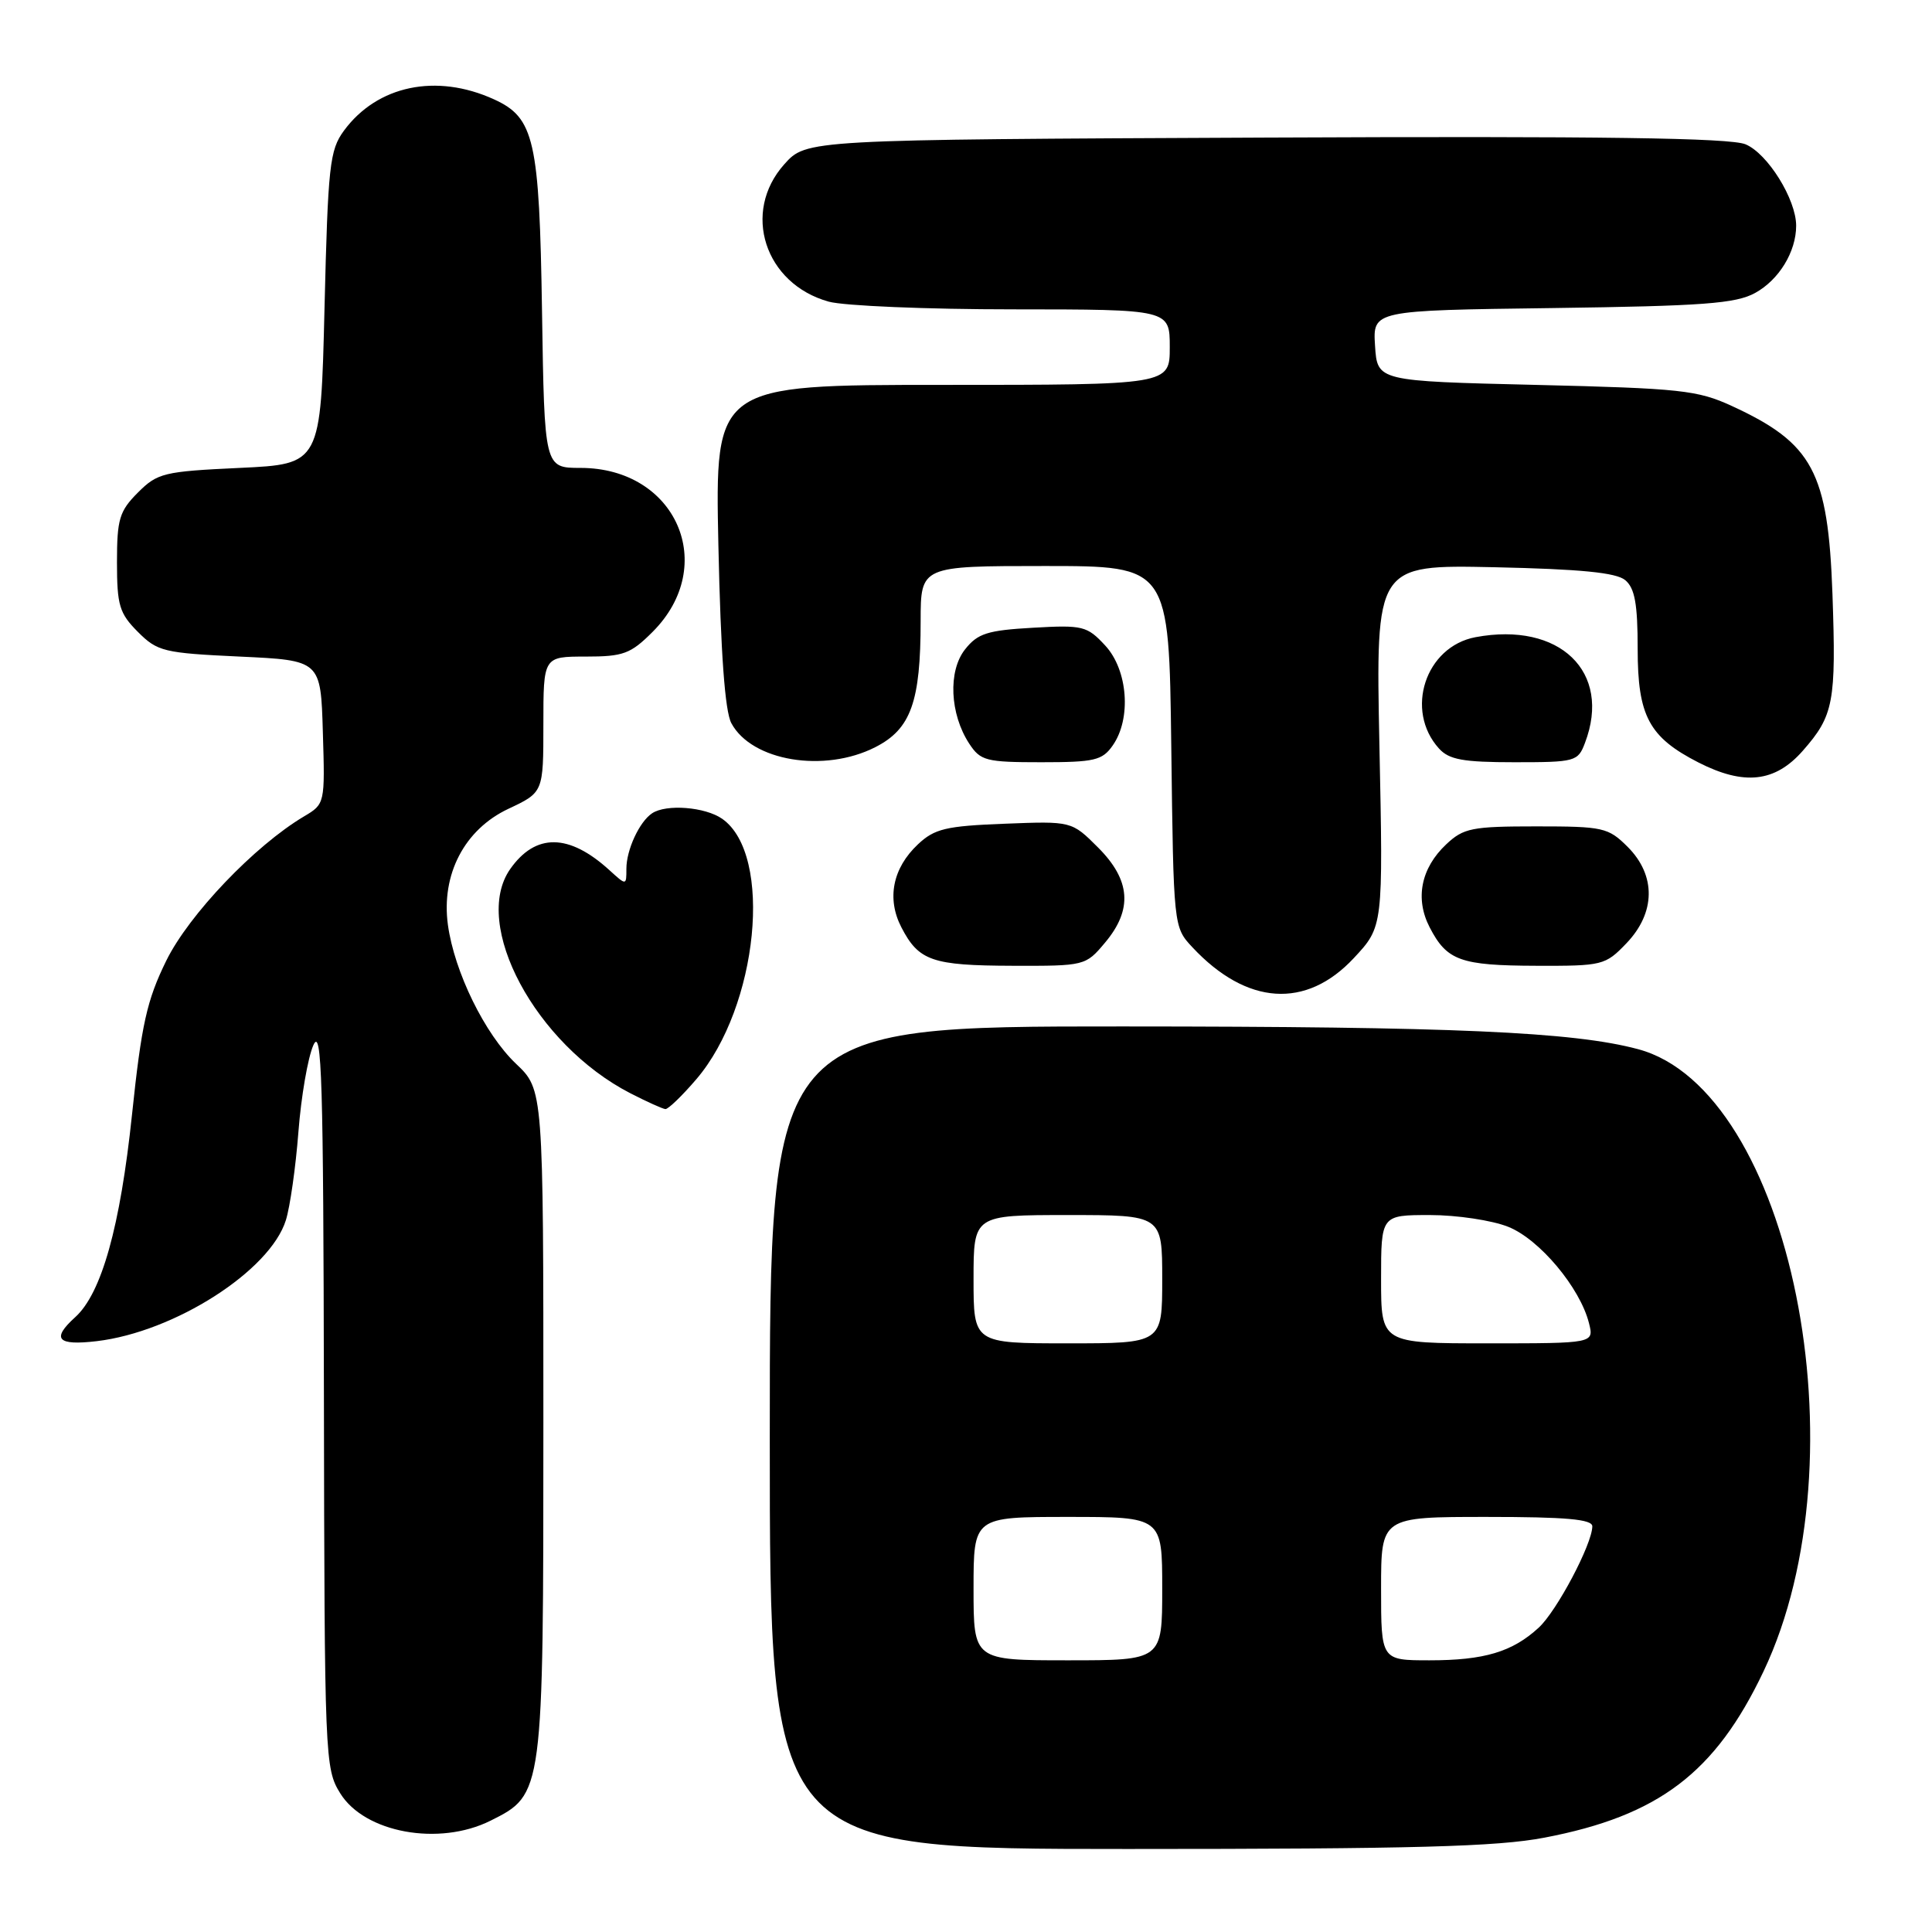 <?xml version="1.0" encoding="UTF-8" standalone="no"?>
<!DOCTYPE svg PUBLIC "-//W3C//DTD SVG 1.1//EN" "http://www.w3.org/Graphics/SVG/1.1/DTD/svg11.dtd" >
<svg xmlns="http://www.w3.org/2000/svg" xmlns:xlink="http://www.w3.org/1999/xlink" version="1.1" viewBox="0 0 256 256">
 <g >
 <path fill="currentColor"
d=" M 204.64 243.50 C 219.78 240.61 227.29 234.91 233.68 221.46 C 247.12 193.15 237.30 144.44 217.05 139.02 C 208.46 136.72 192.50 136.02 148.75 136.01 C 102.00 136.00 102.00 136.00 102.00 190.50 C 102.00 245.00 102.00 245.00 149.41 245.00 C 187.35 245.00 198.39 244.70 204.64 243.50 Z  M 65.00 241.25 C 72.00 237.75 72.00 237.78 72.00 188.45 C 72.00 144.39 72.00 144.39 68.37 140.95 C 64.24 137.02 60.21 128.79 59.35 122.55 C 58.44 115.87 61.54 109.91 67.37 107.17 C 72.00 104.99 72.00 104.99 72.00 95.99 C 72.00 87.00 72.00 87.00 77.60 87.00 C 82.59 87.00 83.55 86.65 86.47 83.73 C 95.27 74.93 89.59 62.00 76.92 62.00 C 72.14 62.00 72.14 62.00 71.82 41.25 C 71.47 18.52 70.81 15.60 65.45 13.16 C 57.81 9.68 49.98 11.32 45.57 17.32 C 43.68 19.90 43.46 21.92 43.00 40.82 C 42.50 61.50 42.50 61.50 31.77 62.00 C 21.69 62.47 20.87 62.67 18.27 65.27 C 15.82 67.73 15.50 68.78 15.50 74.50 C 15.50 80.22 15.82 81.27 18.27 83.73 C 20.87 86.33 21.69 86.53 31.77 87.00 C 42.50 87.50 42.50 87.50 42.78 97.01 C 43.07 106.48 43.05 106.54 40.28 108.18 C 33.75 112.06 25.03 121.19 22.03 127.30 C 19.46 132.54 18.75 135.70 17.49 147.71 C 15.93 162.55 13.46 171.36 9.98 174.52 C 6.77 177.42 7.58 178.33 12.82 177.71 C 23.12 176.49 35.79 168.39 37.88 161.68 C 38.43 159.93 39.18 154.68 39.54 150.00 C 39.90 145.32 40.79 140.15 41.52 138.50 C 42.64 135.96 42.85 143.06 42.92 184.88 C 43.00 233.05 43.05 234.35 45.08 237.62 C 48.32 242.86 58.17 244.66 65.00 241.25 Z  M 92.27 143.00 C 100.47 133.42 102.48 113.25 95.70 108.50 C 93.45 106.92 88.27 106.51 86.40 107.77 C 84.72 108.89 83.00 112.61 83.00 115.11 C 83.00 117.35 83.00 117.35 80.75 115.30 C 75.39 110.42 70.96 110.37 67.60 115.16 C 62.46 122.50 70.96 138.38 83.50 144.85 C 85.70 145.98 87.80 146.93 88.17 146.96 C 88.54 146.98 90.39 145.20 92.27 143.00 Z  M 179.39 126.95 C 183.28 122.78 183.28 122.78 182.78 98.81 C 182.29 74.83 182.29 74.83 197.99 75.16 C 209.43 75.41 214.15 75.87 215.35 76.87 C 216.62 77.93 217.00 80.01 217.00 85.99 C 217.00 94.88 218.50 97.68 225.05 101.03 C 231.11 104.12 235.21 103.66 238.88 99.48 C 242.98 94.82 243.31 93.04 242.81 78.71 C 242.23 62.52 240.21 58.74 229.49 53.80 C 224.93 51.70 222.70 51.46 203.50 51.00 C 182.50 50.50 182.50 50.50 182.20 45.82 C 181.90 41.13 181.90 41.13 205.70 40.82 C 225.67 40.55 229.99 40.23 232.56 38.82 C 235.72 37.09 238.00 33.36 238.00 29.91 C 238.00 26.41 234.22 20.34 231.29 19.12 C 229.23 18.27 212.25 18.03 167.65 18.23 C 106.84 18.50 106.84 18.50 103.92 21.77 C 98.25 28.11 101.32 37.61 109.81 39.97 C 111.84 40.53 122.84 40.99 134.25 40.99 C 155.00 41.00 155.00 41.00 155.00 46.00 C 155.00 51.00 155.00 51.00 124.87 51.00 C 94.74 51.00 94.74 51.00 95.19 72.25 C 95.50 86.59 96.06 94.26 96.91 95.83 C 99.61 100.86 109.23 102.45 115.99 99.00 C 120.70 96.60 121.99 93.01 121.99 82.25 C 122.00 75.00 122.00 75.00 138.45 75.00 C 154.90 75.00 154.90 75.00 155.20 98.92 C 155.50 122.84 155.50 122.84 158.00 125.52 C 165.19 133.21 173.06 133.74 179.39 126.95 Z  M 146.41 124.92 C 150.11 120.53 149.83 116.63 145.50 112.30 C 142.00 108.80 142.00 108.80 133.08 109.15 C 125.34 109.45 123.83 109.81 121.63 111.88 C 118.28 115.03 117.47 119.08 119.44 122.88 C 121.74 127.32 123.50 127.94 134.16 127.97 C 143.74 128.00 143.85 127.97 146.41 124.92 Z  M 215.51 124.99 C 219.39 120.94 219.45 116.00 215.68 112.22 C 213.10 109.65 212.45 109.50 203.56 109.50 C 195.04 109.50 193.92 109.72 191.63 111.88 C 188.28 115.03 187.47 119.08 189.44 122.88 C 191.72 127.29 193.51 127.94 203.56 127.97 C 212.35 128.00 212.71 127.91 215.51 124.99 Z  M 147.44 98.78 C 149.94 95.22 149.45 88.78 146.45 85.54 C 144.04 82.94 143.49 82.80 136.86 83.18 C 130.84 83.52 129.55 83.93 127.88 86.04 C 125.60 88.91 125.85 94.60 128.43 98.54 C 129.92 100.81 130.65 101.00 137.97 101.00 C 145.02 101.00 146.06 100.76 147.44 98.78 Z  M 210.02 98.43 C 213.60 89.02 206.67 82.34 195.51 84.43 C 188.87 85.68 186.10 94.13 190.67 99.18 C 192.01 100.66 193.86 101.00 200.68 101.00 C 208.74 101.00 209.09 100.91 210.02 98.43 Z  M 129.00 210.50 C 129.00 201.00 129.00 201.00 141.50 201.00 C 154.00 201.00 154.00 201.00 154.00 210.50 C 154.00 220.00 154.00 220.00 141.50 220.00 C 129.00 220.00 129.00 220.00 129.00 210.50 Z  M 183.00 210.50 C 183.00 201.00 183.00 201.00 197.00 201.00 C 207.54 201.00 211.00 201.31 210.99 202.25 C 210.97 204.61 206.27 213.50 203.88 215.68 C 200.39 218.89 196.66 220.00 189.43 220.00 C 183.00 220.00 183.00 220.00 183.00 210.50 Z  M 129.00 169.50 C 129.00 161.00 129.00 161.00 141.50 161.00 C 154.00 161.00 154.00 161.00 154.00 169.50 C 154.00 178.00 154.00 178.00 141.50 178.00 C 129.00 178.00 129.00 178.00 129.00 169.50 Z  M 183.00 169.50 C 183.00 161.00 183.00 161.00 189.48 161.00 C 193.04 161.00 197.71 161.70 199.85 162.56 C 203.99 164.21 209.37 170.63 210.55 175.33 C 211.22 178.00 211.22 178.00 197.11 178.00 C 183.00 178.00 183.00 178.00 183.00 169.50 Z "/>
</g>
</svg>